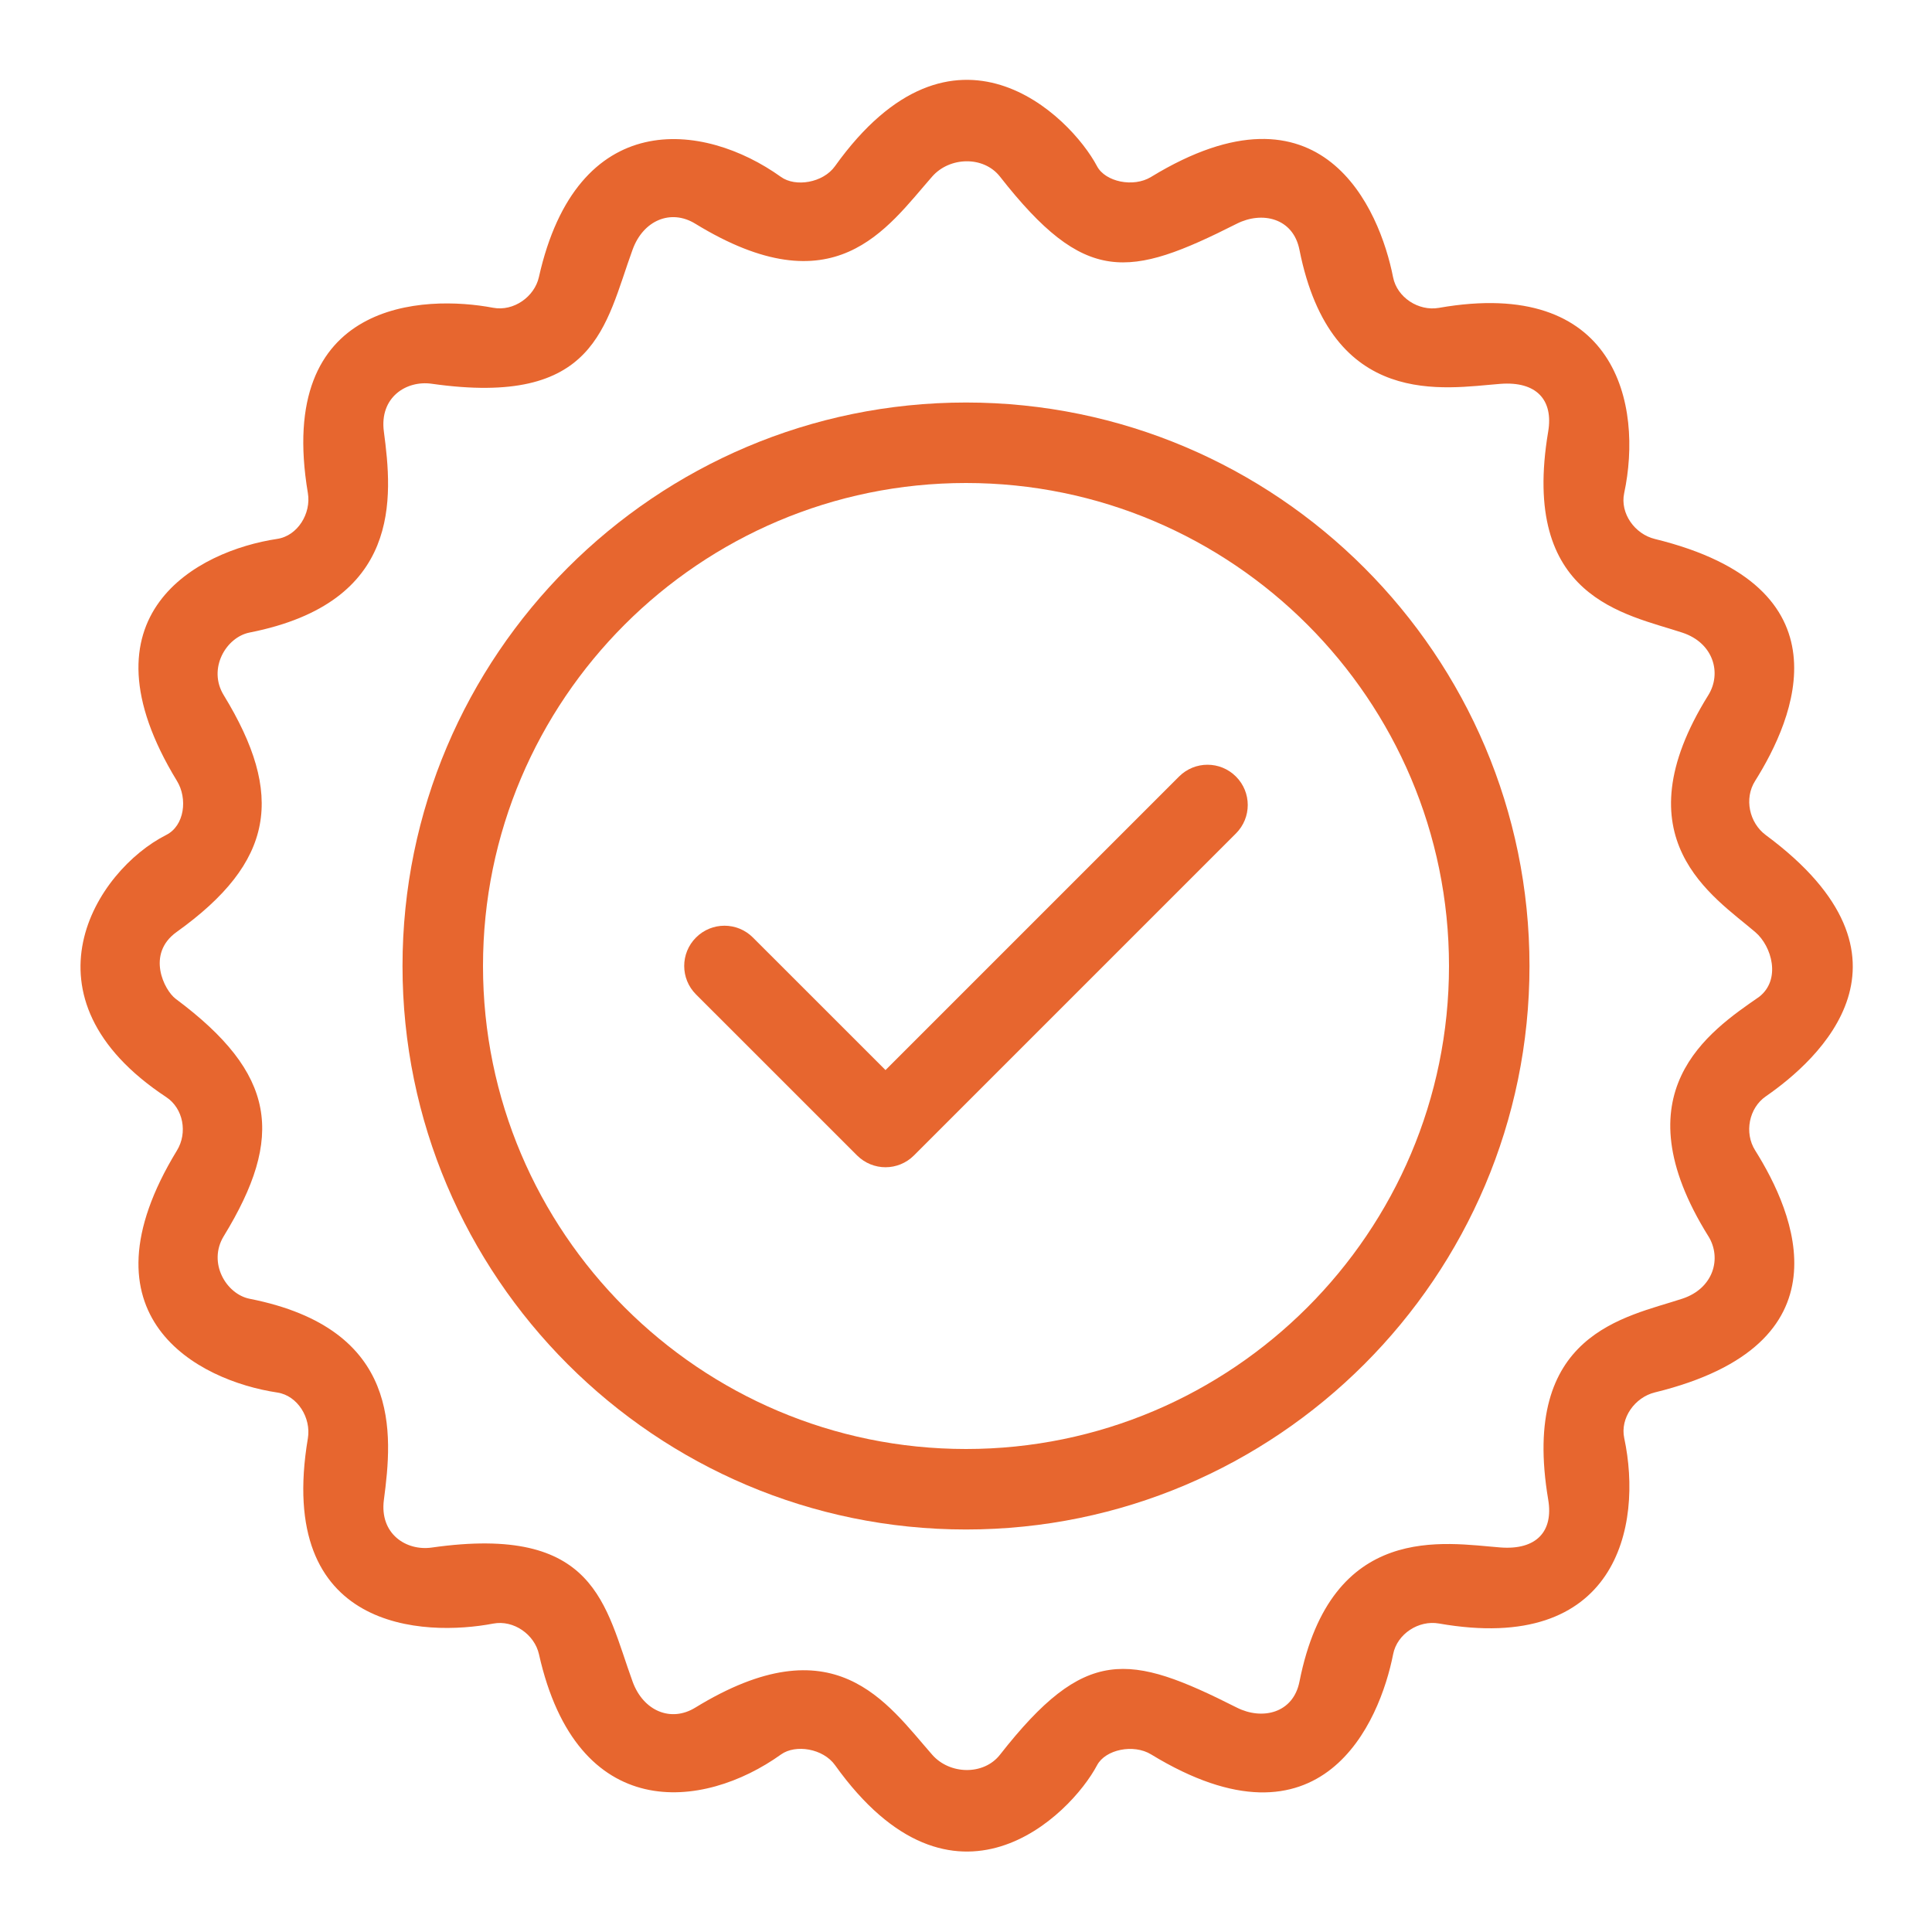 <?xml version="1.0" encoding="UTF-8"?>
<svg id="Layer_1" data-name="Layer 1" xmlns="http://www.w3.org/2000/svg" viewBox="0 0 512 512">
    <defs>
        <style>
            .cls-1 {
            fill: #e7662f;
            }
        </style>
    </defs>
    <g id="Line">
        <path class="cls-1"
              d="m256,106.67c-82.35,0-149.33,66.99-149.33,149.33s66.99,149.33,149.33,149.33,149.33-66.99,149.33-149.33-66.99-149.33-149.33-149.33Zm0,277.33c-70.58,0-128-57.42-128-128s57.42-128,128-128,128,57.42,128,128-57.42,128-128,128Z"/>
        <path class="cls-1"
              d="m312.46,205.79l-77.79,77.79-35.14-35.13c-4.17-4.17-10.91-4.17-15.08,0s-4.17,10.92,0,15.08l42.68,42.67c2.09,2.08,4.82,3.13,7.54,3.13s5.46-1.05,7.54-3.13l85.33-85.33c4.17-4.17,4.17-10.91,0-15.08s-10.91-4.17-15.08,0h0Z"/>
        <path class="cls-1"
              d="m467.95,221.3c-4.39-3.25-5.76-9.69-2.85-14.31,10.42-16.58,25.56-51.39-26.56-64.16-5.31-1.3-9.25-6.79-8.12-12.13,5-23.4-2.01-57.39-49.11-49.11-5.37.94-11.07-2.75-12.13-8.12-3.53-17.94-18.74-54.28-64.15-26.57-4.67,2.85-12.12,1.3-14.31-2.86C283.67,30.72,252.79,0,221.28,44.04c-3.18,4.45-10.49,5.59-14.31,2.85-20.67-14.81-54.07-18.51-64.16,26.56-1.16,5.17-6.67,9.14-12.14,8.11-18.07-3.43-57.73-2.3-49.08,49.11.91,5.39-2.71,11.33-8.11,12.14-21.05,3.15-53.49,20.05-26.58,64.15,2.85,4.66,2.03,11.85-2.85,14.31-18.68,9.44-40.06,43.02,0,69.47,4.55,3.01,5.7,9.48,2.85,14.14-26.91,44.1,5.54,60.99,26.58,64.15,5.41.81,9.01,6.75,8.11,12.14-8.65,51.41,31.01,52.54,49.1,49.1,5.47-1.05,10.98,2.93,12.14,8.11,10.09,45.08,43.49,41.37,64.16,26.56,3.83-2.74,11.14-1.6,14.31,2.85,31.51,44.05,62.39,13.33,69.44,0,2.2-4.15,9.64-5.71,14.31-2.86,45.41,27.71,60.62-8.63,64.15-26.57,1.06-5.37,6.76-9.06,12.13-8.12,47.1,8.28,54.1-25.71,49.11-49.11-1.14-5.33,2.81-10.83,8.12-12.13,52.13-12.77,36.99-47.58,26.56-64.16-2.91-4.63-1.65-11.2,2.83-14.29,13.93-9.63,44.05-36.65,0-69.25h0Zm-15.23,106.28c3.63,5.83,1.39,13.86-6.87,16.58-15.13,4.99-43,9.1-35.56,53.25,1.42,8.39-3.07,13.42-12.69,12.68-14.63-1.12-44.77-7.04-53.23,35.57-1.67,8.42-9.92,10.24-16.58,6.88-28.71-14.5-40.2-16.35-62.79,12.49-4.32,5.51-13.32,5.28-17.95,0-12.14-13.83-25.89-35.1-62.81-12.48-6.42,3.94-13.74.9-16.58-6.87-7.37-20.22-9.55-41.78-53.24-35.56-6.74.96-13.89-3.61-12.68-12.68,2.29-17.37,4.93-45.25-35.58-53.25-6.25-1.24-11.14-9.58-6.87-16.58,16.18-26.46,13.94-43.02-12.73-62.91-3.01-2.24-7.9-11.87.23-17.7,25.97-18.58,28.67-36.32,12.49-62.79-4.28-7,.62-15.35,6.87-16.58,40.51-8,37.88-35.88,35.58-53.25-1.21-9.08,5.95-13.64,12.68-12.68,43.69,6.21,45.87-15.34,53.24-35.56,2.83-7.78,10.15-10.81,16.58-6.87,36.93,22.62,50.68,1.35,62.81-12.48,4.63-5.28,13.62-5.51,17.95,0,22.59,28.84,34.08,26.99,62.79,12.49,6.66-3.36,14.9-1.54,16.58,6.88,8.46,42.61,38.59,36.69,53.23,35.57,9.63-.74,14.11,4.29,12.69,12.68-7.43,44.16,20.44,48.26,35.56,53.25,8.26,2.72,10.5,10.75,6.87,16.58-23.72,38.1,1.34,53.25,12.49,62.81,4.35,3.73,6.86,12.55,1,17.12-13.32,9.22-37.22,25.31-13.49,63.41h0Z"/>
    </g>
</svg>